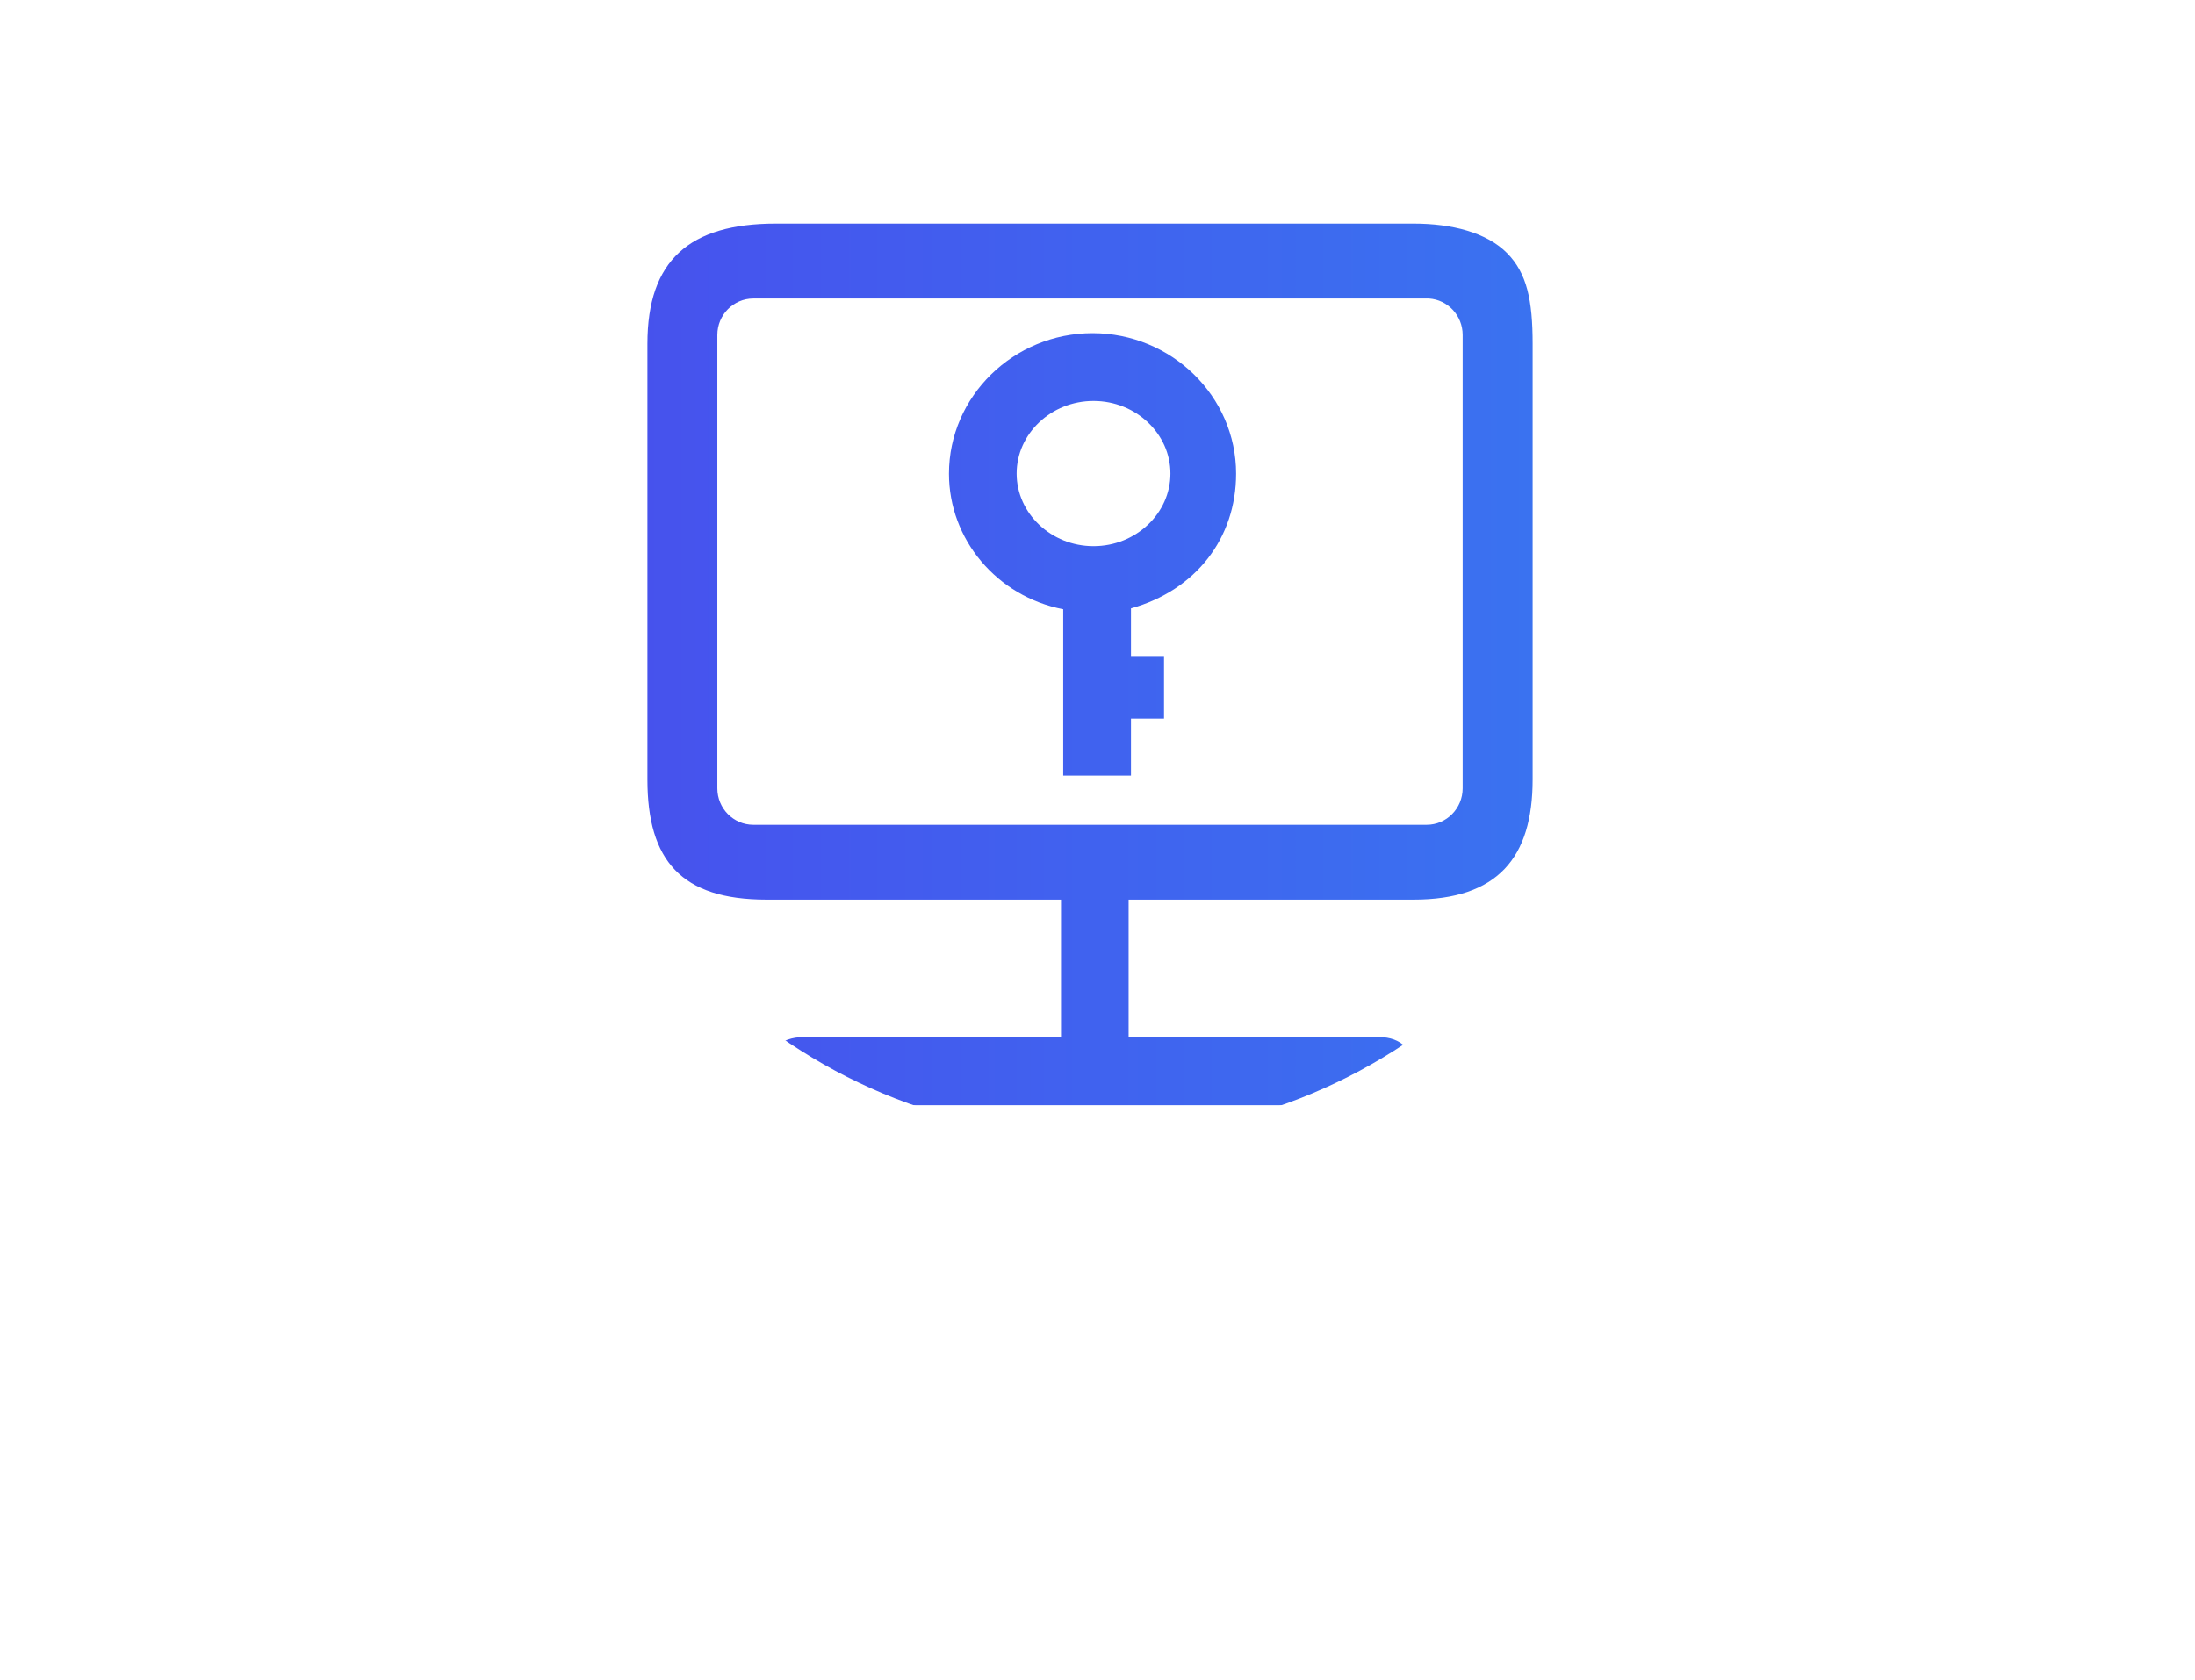 <?xml version="1.0" encoding="UTF-8"?>
<svg width="145px" height="111px" viewBox="0 0 145 111" version="1.1" xmlns="http://www.w3.org/2000/svg" xmlns:xlink="http://www.w3.org/1999/xlink">
    <!-- Generator: Sketch 54 (76480) - https://sketchapp.com -->
    <title>quanxiankongzhi</title>
    <desc>Created with Sketch.</desc>
    <defs>
        <filter x="-37.4%" y="-52.4%" width="174.8%" height="204.9%" filterUnits="objectBoundingBox" id="filter-1">
            <feOffset dx="7" dy="6" in="SourceAlpha" result="shadowOffsetOuter1"></feOffset>
            <feGaussianBlur stdDeviation="7.5" in="shadowOffsetOuter1" result="shadowBlurOuter1"></feGaussianBlur>
            <feColorMatrix values="0 0 0 0 0   0 0 0 0 0   0 0 0 0 0  0 0 0 0.12 0" type="matrix" in="shadowBlurOuter1" result="shadowMatrixOuter1"></feColorMatrix>
            <feMerge>
                <feMergeNode in="shadowMatrixOuter1"></feMergeNode>
                <feMergeNode in="SourceGraphic"></feMergeNode>
            </feMerge>
        </filter>
        <linearGradient x1="-13.471%" y1="50%" x2="100%" y2="50%" id="linearGradient-2">
            <stop stop-color="#484EED" offset="0%"></stop>
            <stop stop-color="#3A72F0" offset="100%"></stop>
        </linearGradient>
    </defs>
    <g id="Page-1" stroke="none" stroke-width="1" fill="none" fill-rule="evenodd">
        <g id="ipfsex1.2" transform="translate(-654, -1106)">
            <g id="quanxiankongzhi" filter="url(#filter-1)" transform="translate(662, 1114)">
                <path d="M40.88,70.966 L40.88,46.352 C48.731,39.719 53.716,29.808 53.716,18.734 C53.716,7.66 48.731,-2.251 40.88,-8.884 L40.88,-33.497 C60.86,-24.568 74.781,-4.541 74.781,18.734 C74.781,42.009 60.86,62.036 40.88,70.966 L40.88,70.966 Z" id="路径" fill="#FFFFFF" fill-rule="nonzero" transform="translate(57.831, 18.734) rotate(90) translate(-57.831, -18.734) "></path>
                <g transform="translate(27, 0)" fill="url(#linearGradient-2)" id="形状结合">
                    <path d="M28.089,54.529 L28.089,45.446 L8.639,45.446 C3.006,45.446 0.768,42.864 0.768,37.502 L0.768,8.718 C0.768,3.188 3.559,0.774 9.256,0.774 L51.37,0.774 C53.931,0.774 56.215,1.369 57.555,2.724 C58.869,4.051 59.244,5.844 59.244,8.723 L59.244,37.502 C59.244,42.681 56.929,45.446 51.374,45.446 L32.556,45.446 L32.556,54.529 L49.088,54.529 C50.595,54.529 51.4,55.43 51.4,56.779 C51.4,58.128 50.595,59.029 49.089,59.029 L11.084,59.029 C9.568,59.029 8.538,58.1 8.538,56.779 C8.538,55.458 9.568,54.529 11.084,54.529 L28.089,54.529 Z M52.246,5.725 L7.764,5.725 C6.453,5.726 5.388,6.802 5.387,8.133 L5.387,38.092 C5.388,39.423 6.453,40.499 7.763,40.5 L52.245,40.5 C53.555,40.499 54.62,39.423 54.622,38.092 L54.622,8.129 C54.62,6.848 53.634,5.803 52.392,5.725 L52.246,5.725 Z M20.688,17.3 C20.688,12.188 24.959,8.015 30.172,8.015 C35.385,8.015 39.656,12.187 39.656,17.297 C39.656,21.574 36.981,25.01 32.711,26.203 L32.711,29.348 L34.894,29.348 L34.894,33.481 L32.711,33.481 L32.711,37.249 L28.235,37.249 L28.235,26.26 C23.841,25.412 20.687,21.633 20.688,17.3 Z M35.318,17.291 C35.318,14.662 33.039,12.494 30.238,12.494 C27.437,12.494 25.158,14.663 25.158,17.291 C25.158,19.92 27.437,22.089 30.238,22.089 C33.039,22.089 35.318,19.92 35.318,17.291 Z"></path>
                </g>
                <path d="M17.5,94.533 L17.5,69.807 C23.753,75.138 31.83,78.351 40.649,78.351 C60.498,78.351 76.589,62.076 76.589,42 C76.589,21.924 60.498,5.649 40.649,5.649 C31.83,5.649 23.753,8.862 17.5,14.193 L17.5,-10.533 C24.571,-13.725 32.405,-15.5 40.649,-15.5 C72.047,-15.5 97.5,10.244 97.5,42 C97.5,73.756 72.047,99.5 40.649,99.5 C32.405,99.5 24.571,97.725 17.5,94.533 L17.5,94.533 Z" id="路径" fill="#FFFFFF" fill-rule="nonzero" transform="translate(57.5, 42) rotate(90) translate(-57.5, -42) "></path>
            </g>
        </g>
    </g>
</svg>